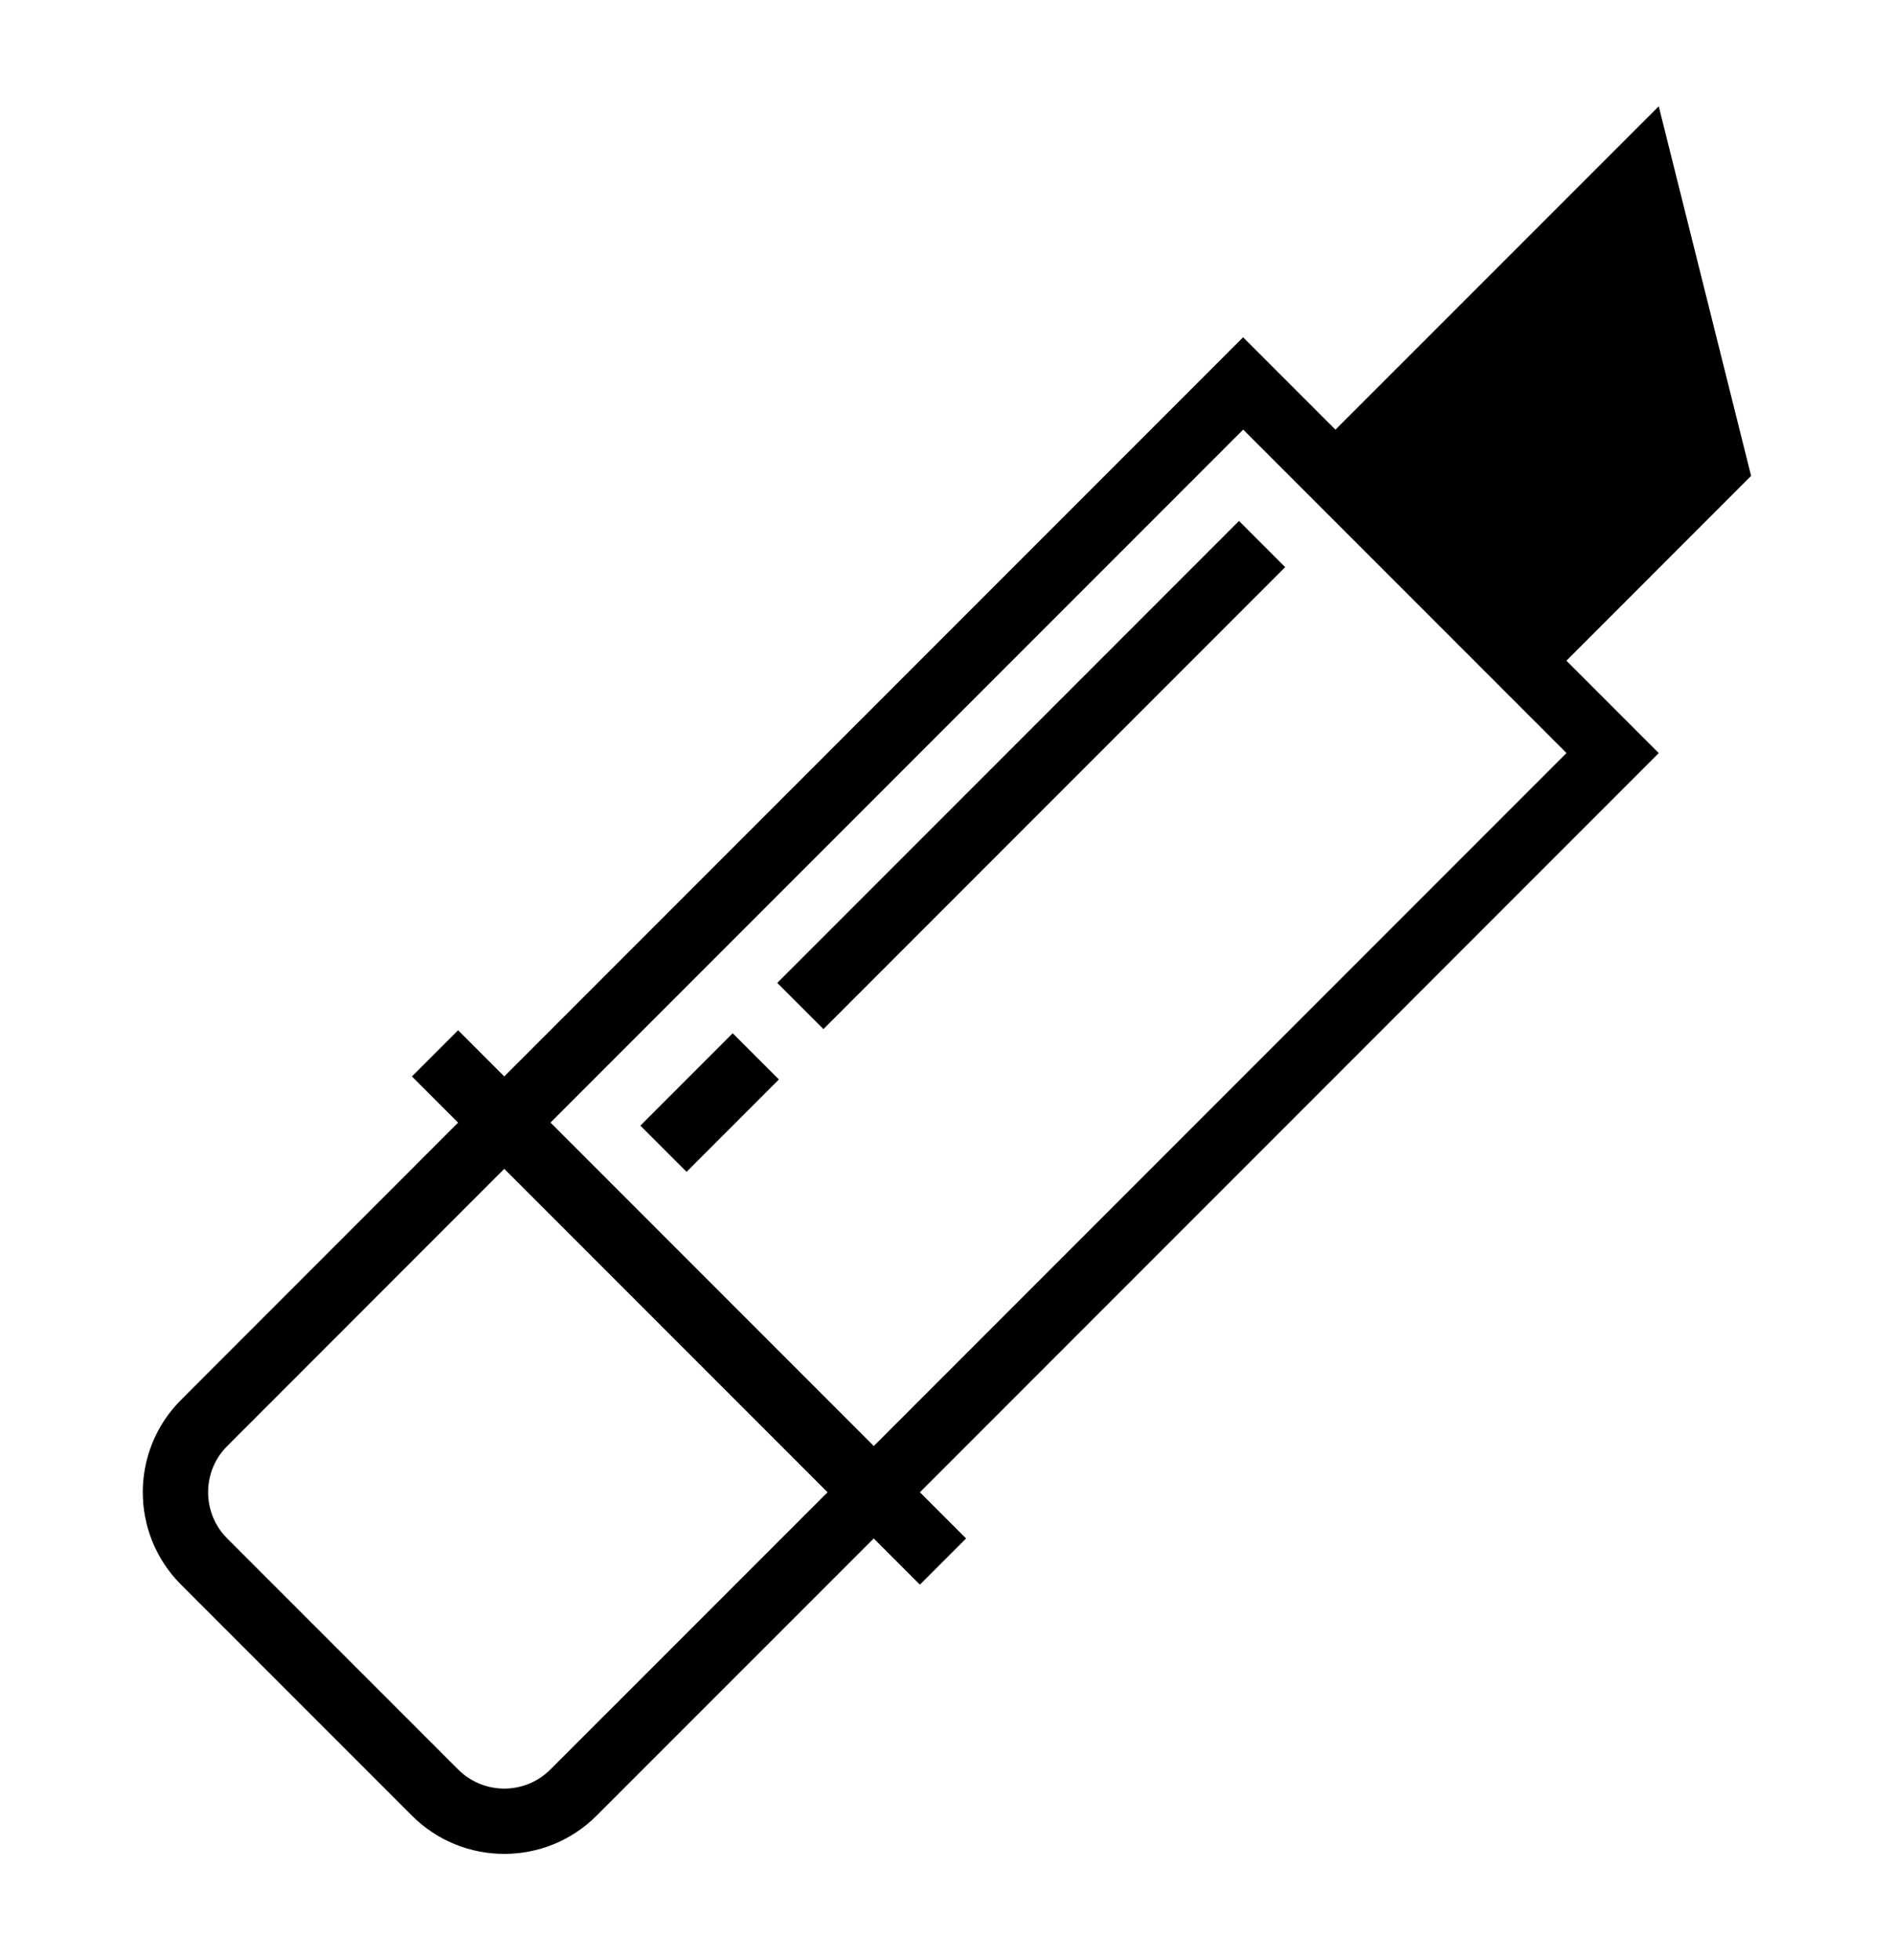 <?xml version="1.0" encoding="iso-8859-1"?>
<!DOCTYPE svg PUBLIC "-//W3C//DTD SVG 1.1//EN" "http://www.w3.org/Graphics/SVG/1.1/DTD/svg11.dtd">
<svg version="1.1" xmlns="http://www.w3.org/2000/svg" xmlns:xlink="http://www.w3.org/1999/xlink" x="0px" y="0px" width="29" height="30" viewBox="0 0 29 30" xml:space="preserve">
    <g transform="translate(-30 -380)">
        <g xmlns="http://www.w3.org/2000/svg" xmlns:xlink="http://www.w3.org/1999/xlink" id="lipstick-7">
		<path d="M32.772,404.253l3.535,3.535c0.781,0.781,2.048,0.781,2.828,0l4.243-4.242l0.707,0.707l0.707-0.707l-0.707-0.707    l11.313-11.313l-1.414-1.414l2.828-2.829l-1.414-5.656l-4.95,4.949l-1.414-1.414l-11.313,11.313l-0.707-0.707l-0.707,0.707    l0.707,0.707l-4.242,4.243C31.991,402.205,31.991,403.472,32.772,404.253z M49.035,386.575l4.95,4.95l-10.606,10.606l-4.95-4.95    L49.035,386.575z M33.479,402.132l4.242-4.243l4.95,4.95l-4.243,4.242c-0.39,0.391-1.023,0.391-1.414,0l-3.535-3.535    C33.089,403.155,33.089,402.521,33.479,402.132z"/>
		<rect x="40.854" y="391.378" transform="matrix(0.707 -0.707 0.707 0.707 -263.687 147.223)" width="10" height="1"/>
		<rect x="40.404" y="395.828" transform="matrix(-0.707 -0.707 0.707 -0.707 -210.773 706.351)" width="1" height="2"/>
	</g>
	
    </g>
</svg>
